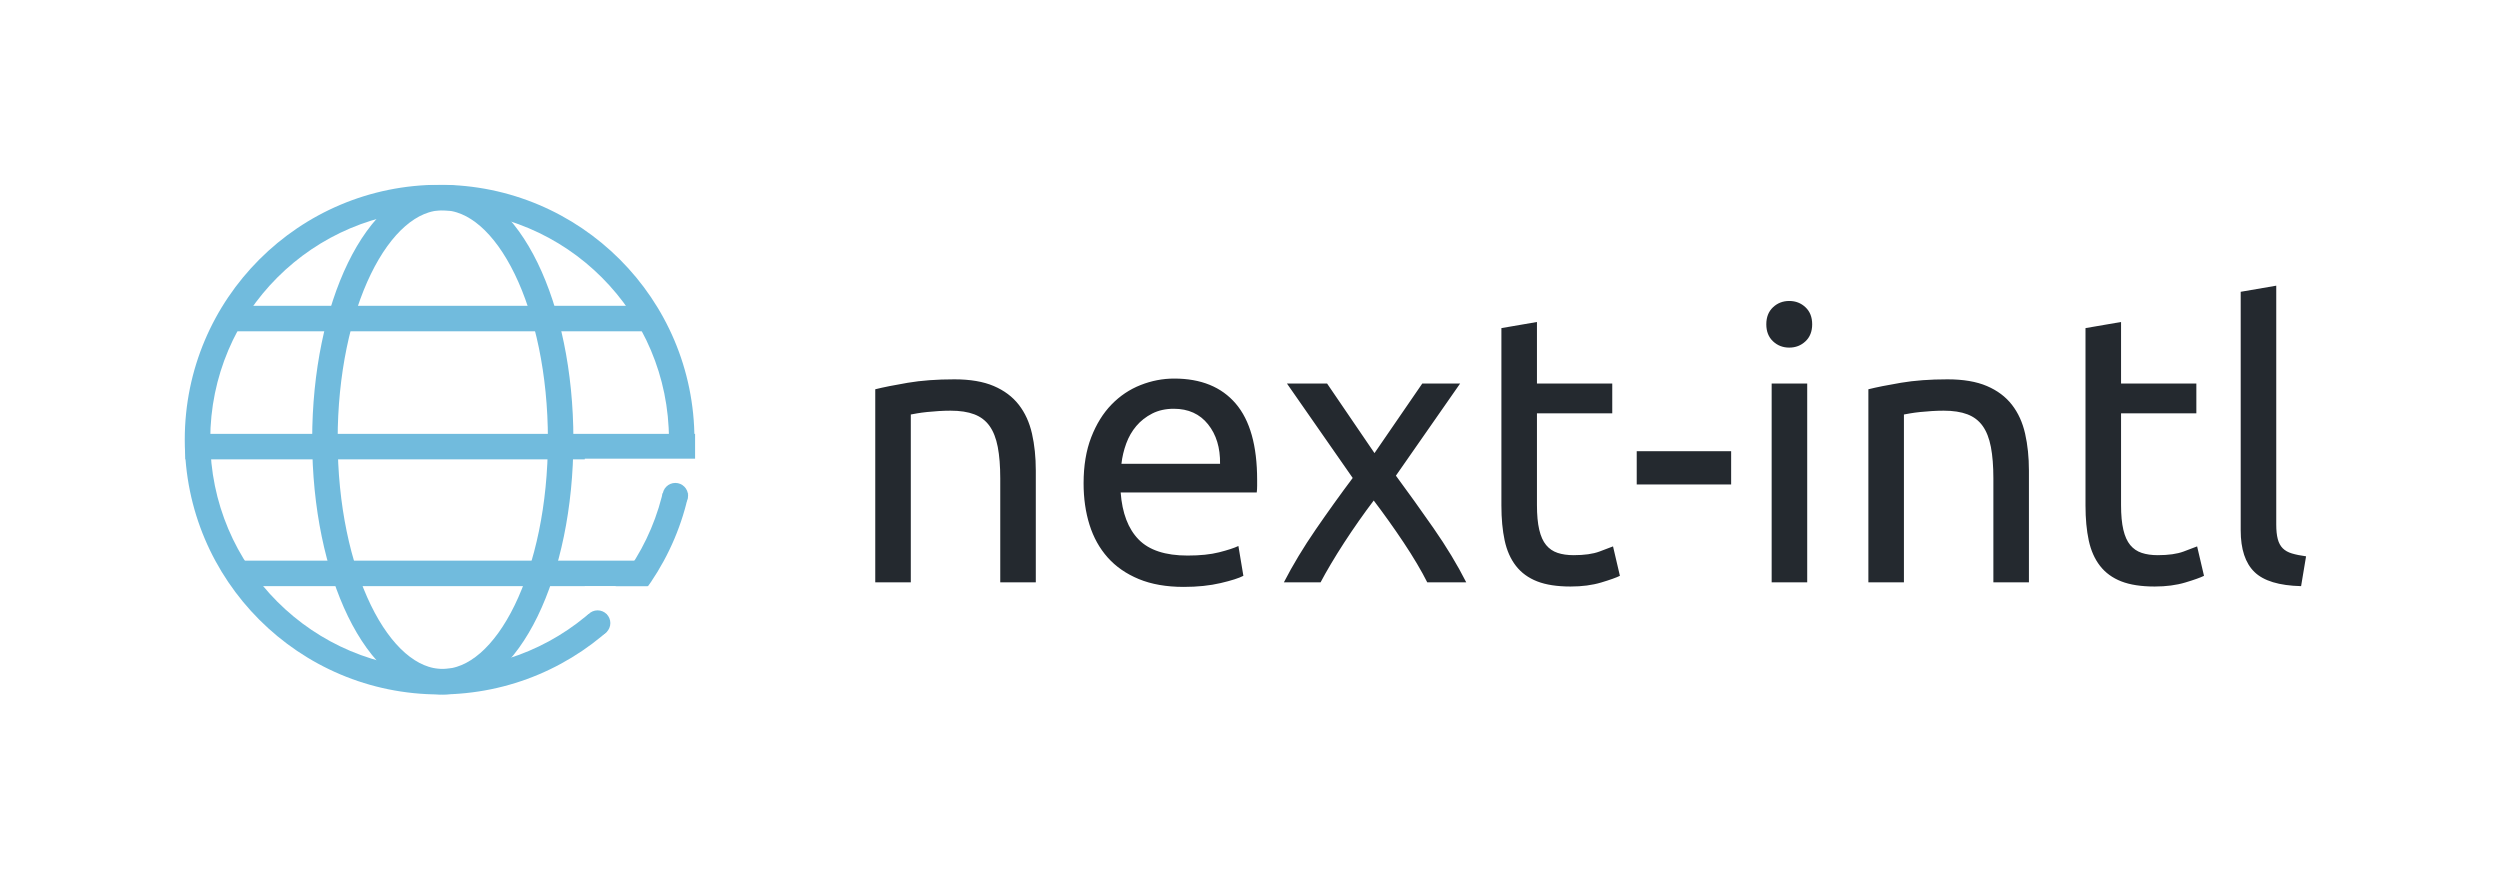 <?xml version="1.0" encoding="UTF-8"?>
<svg width="1962px" height="691px" viewBox="0 0 1962 691" version="1.1" xmlns="http://www.w3.org/2000/svg" xmlns:xlink="http://www.w3.org/1999/xlink">
    <title>logo</title>
    <defs>
        <path d="M0,0 L519,0 L519,215 L378,215 L378,242 L458.5,242 L458.5,315 L378,315 L378,337 L395,337 L395,468 L0,468 L0,0 Z" id="path-1"></path>
    </defs>
    <g id="logo" stroke="none" stroke-width="1" fill="none" fill-rule="evenodd">
        <rect fill="#FFFFFF" x="0" y="0" width="1962" height="691"></rect>
        <g id="Group-2" transform="translate(81, 145)">
            <mask id="mask-2" fill="white">
                <use xlink:href="#path-1"></use>
            </mask>
            <g id="Combined-Shape"></g>
            <g id="Group" mask="url(#mask-2)">
                <g transform="translate(64, 0)">
                    <path d="M200,0 C310.457,0 400,89.543 400,200 C400,310.457 310.457,400 200,400 C89.543,400 0,310.457 0,200 C0,89.543 89.543,0 200,0 Z M200,20 C100.589,20 20,100.589 20,200 C20,299.411 100.589,380 200,380 C299.411,380 380,299.411 380,200 C380,100.589 299.411,20 200,20 Z" id="Oval" stroke="none" fill="#71BBDD" fill-rule="nonzero"></path>
                    <ellipse id="Oval" stroke="#71BBDD" stroke-width="20" fill="none" cx="202.5" cy="200" rx="92.5" ry="190"></ellipse>
                    <line x1="0.5" y1="205.5" x2="400.5" y2="205.5" id="Line" stroke="#71BBDD" stroke-width="20" fill="none"></line>
                    <line x1="39" y1="105" x2="360" y2="105" id="Line-Copy" stroke="#71BBDD" stroke-width="20" fill="none"></line>
                    <line x1="39" y1="305" x2="360" y2="305" id="Line-Copy-2" stroke="#71BBDD" stroke-width="20" fill="none"></line>
                </g>
            </g>
        </g>
        <circle id="Oval" fill="#71BBDD" cx="530" cy="389" r="10"></circle>
        <circle id="Oval-Copy" fill="#71BBDD" cx="469" cy="489" r="10"></circle>
        <path d="M714.8,457 L714.8,325.3 C715.8,325.1 717.45,324.8 719.75,324.4 C722.05,324 724.65,323.65 727.55,323.35 C730.45,323.05 733.5,322.8 736.7,322.6 C739.9,322.4 743,322.3 746,322.3 C753.4,322.3 759.6,323.25 764.6,325.15 C769.6,327.05 773.6,330.1 776.6,334.3 C779.6,338.5 781.75,344 783.05,350.8 C784.35,357.6 785,365.8 785,375.4 L785,375.4 L785,457 L812.9,457 L812.9,369.4 C812.9,358.8 811.9,349.1 809.9,340.3 C807.9,331.5 804.45,323.95 799.55,317.65 C794.65,311.35 788.1,306.45 779.9,302.95 C771.7,299.45 761.4,297.7 749,297.7 C735.2,297.7 723,298.6 712.4,300.4 C701.8,302.2 693.3,303.9 686.9,305.5 L686.9,305.5 L686.9,457 L714.8,457 Z M929,460.6 C939.8,460.6 949.45,459.6 957.95,457.6 C966.45,455.6 972.4,453.7 975.8,451.9 L975.8,451.9 L971.9,428.5 C968.5,430.1 963.45,431.75 956.75,433.45 C950.05,435.15 941.8,436 932,436 C914.6,436 901.8,431.8 893.6,423.4 C885.4,415 880.7,402.7 879.5,386.5 L879.5,386.5 L986.3,386.5 C986.5,384.9 986.6,383.15 986.6,381.25 L986.6,381.25 L986.6,376.6 C986.6,349.8 981,329.85 969.8,316.75 C958.6,303.65 942.5,297.1 921.5,297.1 C912.5,297.1 903.7,298.8 895.1,302.2 C886.5,305.6 878.9,310.7 872.3,317.5 C865.7,324.3 860.4,332.85 856.4,343.15 C852.4,353.45 850.4,365.5 850.4,379.3 C850.4,391.1 851.95,401.95 855.05,411.85 C858.15,421.75 862.9,430.3 869.3,437.5 C875.7,444.7 883.85,450.35 893.75,454.45 C903.65,458.55 915.4,460.6 929,460.6 Z M957.5,364 L880.1,364 C880.7,358.6 881.95,353.3 883.85,348.1 C885.75,342.9 888.4,338.3 891.8,334.3 C895.2,330.3 899.35,327.05 904.25,324.55 C909.15,322.05 914.8,320.8 921.2,320.8 C932.6,320.8 941.55,324.85 948.05,332.95 C954.55,341.05 957.7,351.4 957.5,364 L957.5,364 Z M1036.4,457 C1038.6,452.8 1041.3,448 1044.5,442.6 C1047.7,437.2 1051.15,431.65 1054.85,425.95 C1058.55,420.25 1062.4,414.55 1066.4,408.85 C1070.4,403.15 1074.3,397.8 1078.1,392.8 C1081.9,397.8 1085.8,403.1 1089.8,408.7 C1093.8,414.3 1097.7,419.95 1101.5,425.65 C1105.3,431.35 1108.8,436.9 1112,442.3 C1115.2,447.7 1117.9,452.6 1120.1,457 L1120.1,457 L1150.7,457 C1143.7,443.2 1135.15,429.05 1125.05,414.55 C1114.95,400.05 1105.1,386.3 1095.5,373.3 L1095.5,373.3 L1145.9,301 L1116.2,301 L1078.7,355.6 L1041.5,301 L1010,301 L1061.6,375.1 C1052,387.9 1042.35,401.35 1032.65,415.45 C1022.95,429.55 1014.6,443.4 1007.6,457 L1007.6,457 L1036.4,457 Z M1232.6,460.3 C1241.6,460.3 1249.6,459.25 1256.6,457.15 C1263.6,455.05 1268.5,453.3 1271.3,451.9 L1271.3,451.9 L1265.9,428.8 L1265.9,428.8 L1265.479,428.967 C1263.42,429.782 1260.01,431.077 1255.25,432.85 C1250.15,434.75 1243.4,435.7 1235,435.7 C1230.2,435.7 1226,435.1 1222.4,433.9 C1218.8,432.7 1215.8,430.65 1213.4,427.75 C1211,424.85 1209.2,420.85 1208,415.75 C1206.8,410.65 1206.2,404.2 1206.2,396.4 L1206.2,396.4 L1206.2,324.4 L1265.3,324.4 L1265.3,301 L1206.2,301 L1206.2,252.7 L1178.3,257.5 L1178.3,396.7 C1178.3,407.1 1179.15,416.25 1180.85,424.15 C1182.55,432.05 1185.5,438.7 1189.7,444.1 C1193.9,449.5 1199.45,453.55 1206.35,456.25 C1213.25,458.95 1222,460.3 1232.6,460.3 Z M1358.6,380.2 L1358.6,354.1 L1284.5,354.1 L1284.5,380.2 L1358.6,380.2 Z M1404.2,272.8 C1409.2,272.8 1413.45,271.15 1416.95,267.85 C1420.45,264.55 1422.2,260.1 1422.2,254.5 C1422.2,248.9 1420.45,244.45 1416.95,241.15 C1413.45,237.85 1409.2,236.2 1404.2,236.2 C1399.2,236.2 1394.95,237.85 1391.45,241.15 C1387.95,244.45 1386.2,248.9 1386.2,254.5 C1386.2,260.1 1387.95,264.55 1391.45,267.85 C1394.95,271.15 1399.2,272.8 1404.2,272.8 Z M1418.3,457 L1418.3,301 L1390.4,301 L1390.4,457 L1418.3,457 Z M1494.2,457 L1494.2,325.3 C1495.2,325.1 1496.85,324.8 1499.15,324.4 C1501.45,324 1504.05,323.65 1506.95,323.35 C1509.85,323.05 1512.9,322.8 1516.1,322.6 C1519.3,322.4 1522.4,322.3 1525.4,322.3 C1532.8,322.3 1539,323.25 1544,325.15 C1549,327.05 1553,330.1 1556,334.3 C1559,338.5 1561.15,344 1562.45,350.8 C1563.75,357.6 1564.4,365.8 1564.4,375.4 L1564.4,375.4 L1564.4,457 L1592.3,457 L1592.3,369.4 C1592.3,358.8 1591.3,349.1 1589.3,340.3 C1587.3,331.5 1583.85,323.95 1578.95,317.65 C1574.05,311.35 1567.5,306.45 1559.3,302.95 C1551.1,299.45 1540.8,297.7 1528.4,297.7 C1514.6,297.7 1502.4,298.6 1491.8,300.4 C1481.2,302.2 1472.7,303.9 1466.3,305.5 L1466.3,305.5 L1466.3,457 L1494.2,457 Z M1691,460.3 C1700,460.3 1708,459.25 1715,457.15 C1722,455.05 1726.9,453.3 1729.7,451.9 L1729.7,451.9 L1724.3,428.8 L1724.3,428.8 L1723.879,428.967 C1721.82,429.782 1718.41,431.077 1713.65,432.85 C1708.55,434.75 1701.8,435.7 1693.4,435.7 C1688.6,435.7 1684.4,435.1 1680.8,433.9 C1677.2,432.7 1674.2,430.65 1671.8,427.75 C1669.4,424.85 1667.6,420.85 1666.4,415.75 C1665.2,410.65 1664.6,404.2 1664.6,396.4 L1664.6,396.4 L1664.6,324.4 L1723.7,324.4 L1723.7,301 L1664.6,301 L1664.6,252.7 L1636.7,257.5 L1636.7,396.7 C1636.7,407.1 1637.55,416.25 1639.25,424.15 C1640.95,432.05 1643.9,438.7 1648.1,444.1 C1652.3,449.5 1657.85,453.55 1664.75,456.25 C1671.65,458.95 1680.4,460.3 1691,460.3 Z M1805.9,460 L1809.8,436.6 C1805.4,436 1801.7,435.25 1798.7,434.35 C1795.7,433.45 1793.3,432.1 1791.5,430.3 C1789.7,428.5 1788.4,426.1 1787.6,423.1 C1786.8,420.1 1786.4,416.3 1786.4,411.7 L1786.4,411.7 L1786.4,224.2 L1758.5,229 L1758.5,416.2 C1758.5,431 1762.1,441.9 1769.3,448.9 C1776.5,455.9 1788.7,459.6 1805.9,460 L1805.9,460 Z" id="next-intl" fill="#24292F" fill-rule="nonzero"></path>
    </g>
</svg>
